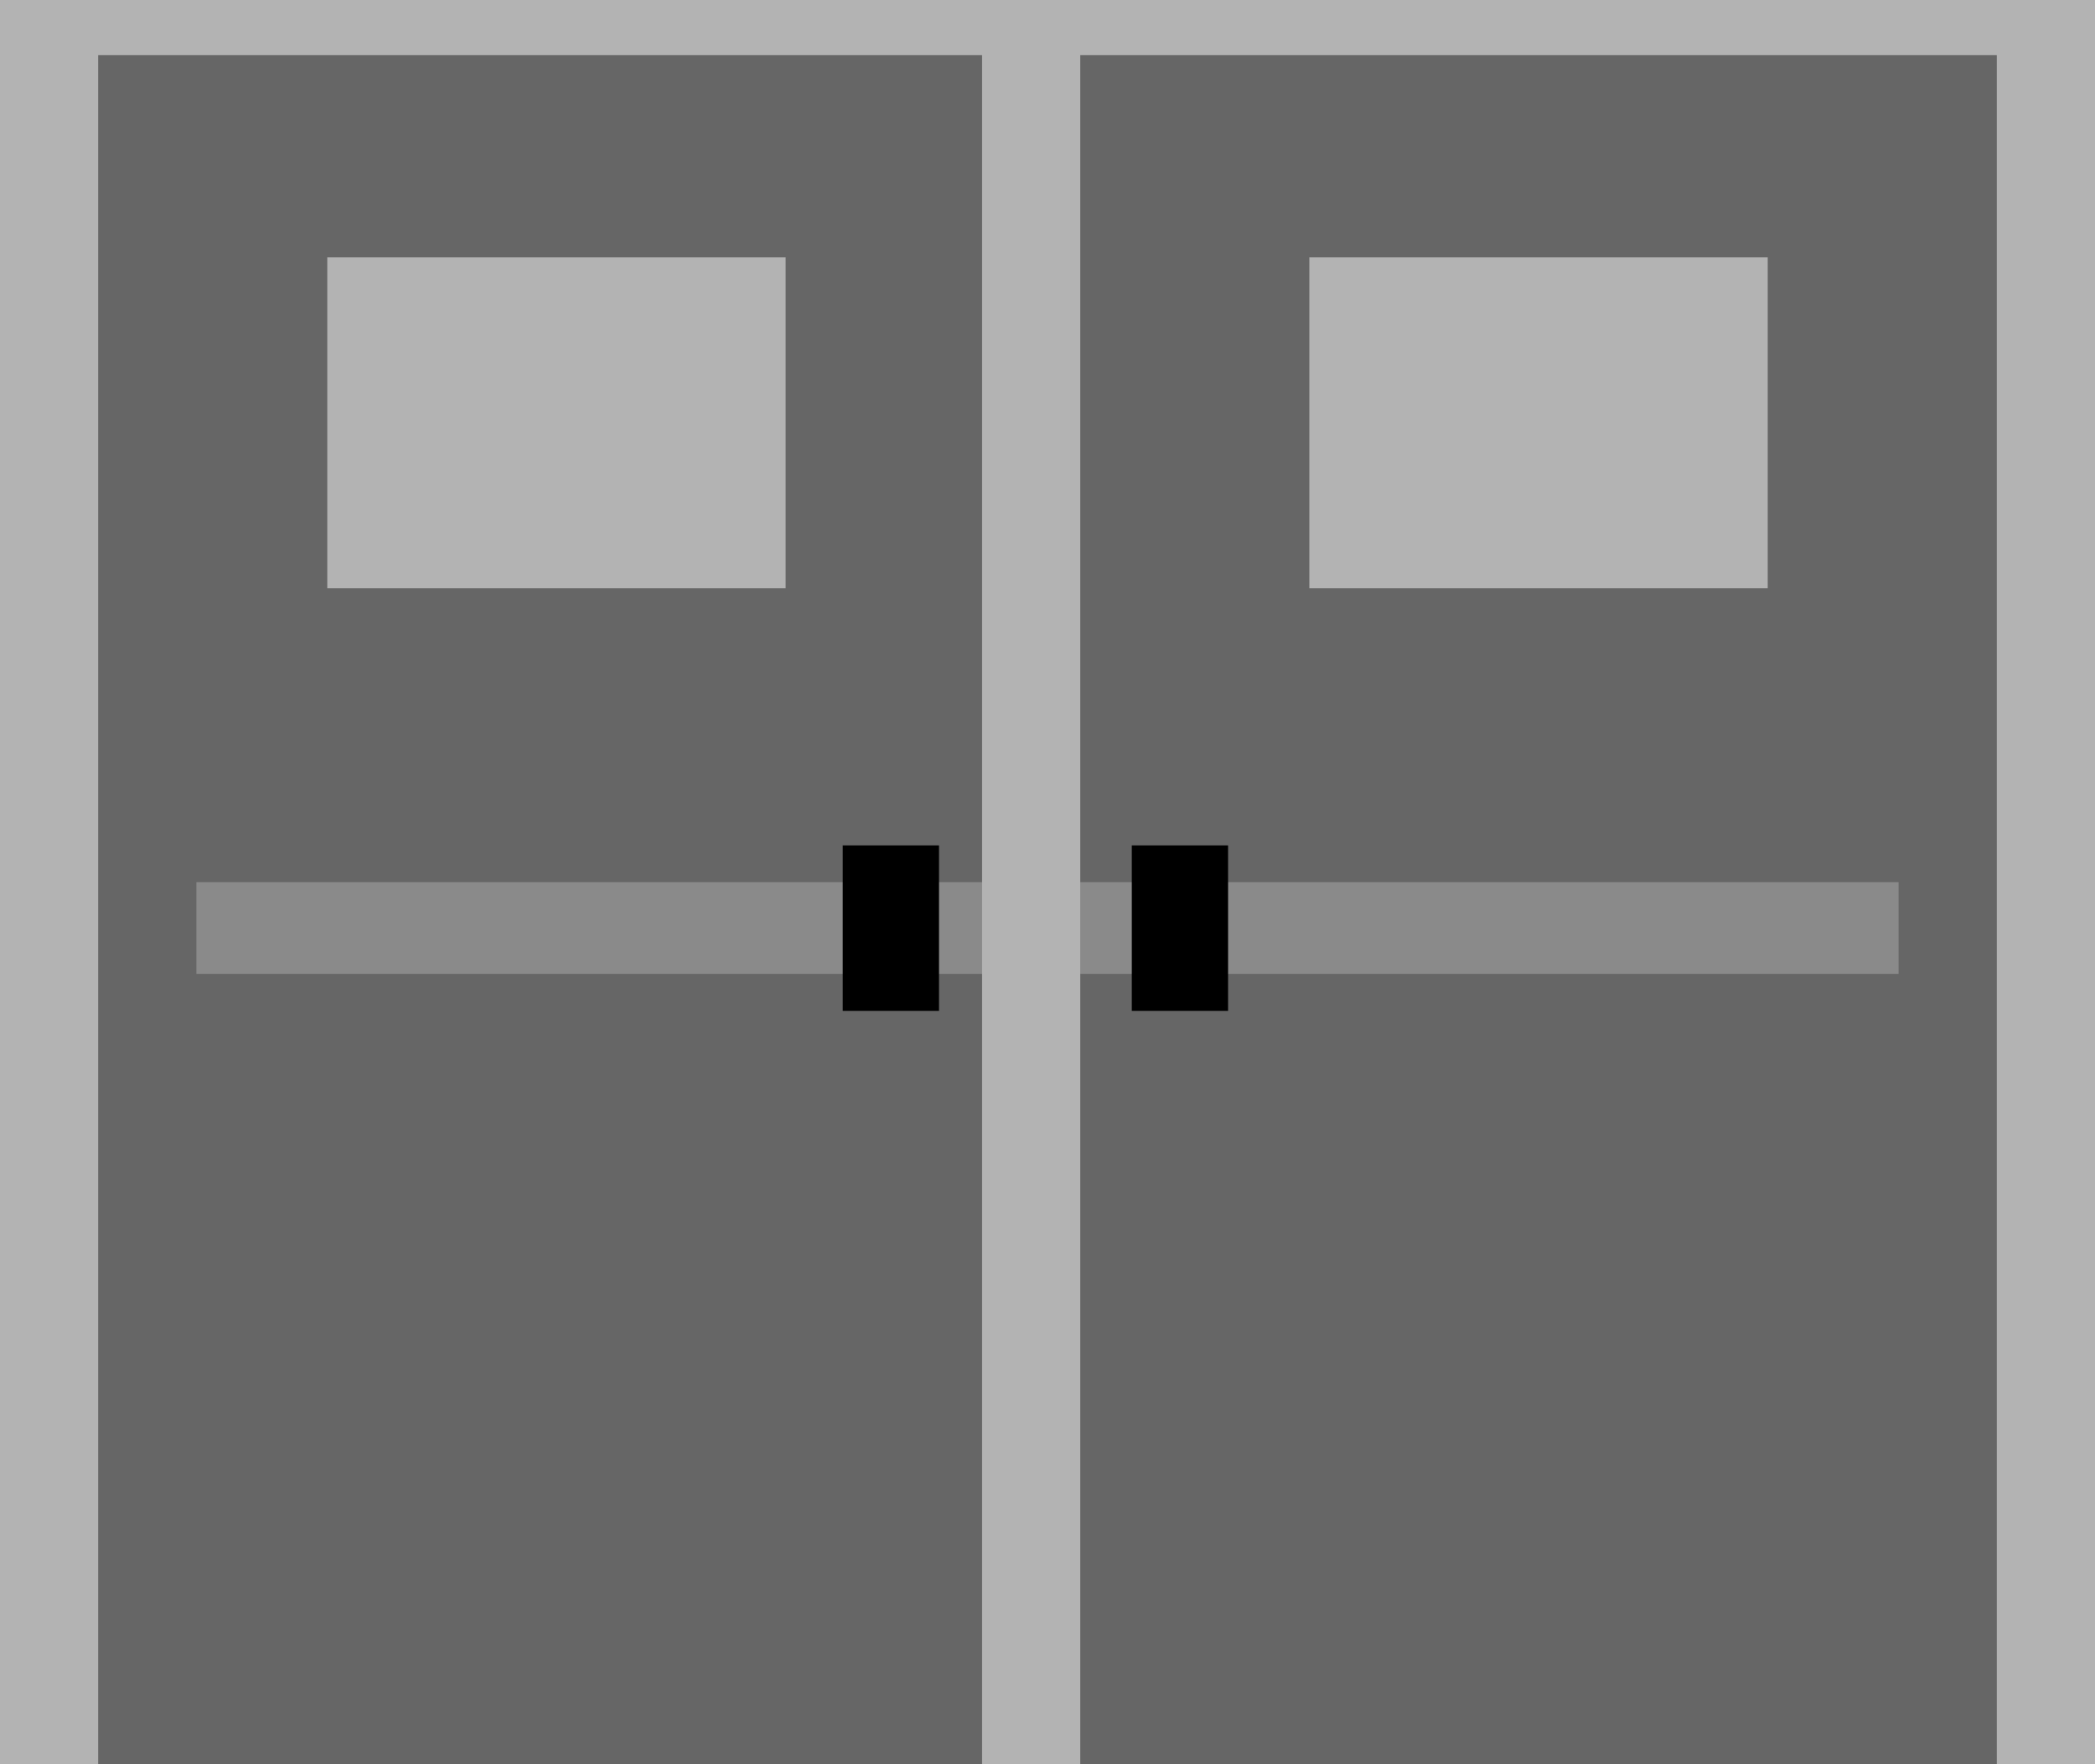 <svg id="Capa_1" data-name="Capa 1" xmlns="http://www.w3.org/2000/svg" xmlns:xlink="http://www.w3.org/1999/xlink" viewBox="0 0 86.61 72.93"><defs><style>.cls-1,.cls-7{fill:none;}.cls-2{clip-path:url(#clip-path);}.cls-3{clip-path:url(#clip-path-3);}.cls-4{opacity:0.6;}.cls-5{clip-path:url(#clip-path-4);}.cls-6{clip-path:url(#clip-path-5);}.cls-7{stroke:#e5e4e4;stroke-miterlimit:10;stroke-width:0.75px;}.cls-8{fill:#666;}.cls-9{opacity:0.47;}.cls-10{clip-path:url(#clip-path-6);}.cls-11{fill:#b3b3b3;}.cls-12{clip-path:url(#clip-path-7);}</style><clipPath id="clip-path"><rect class="cls-1" x="1243.19" y="-575.34" width="1920" height="3660"/></clipPath><clipPath id="clip-path-3"><rect class="cls-1" x="-940.36" y="94.27" width="1917.36" height="702"/></clipPath><clipPath id="clip-path-4"><rect class="cls-1" x="-1616.39" y="-150.31" width="3365.43" height="1241.53"/></clipPath><clipPath id="clip-path-5"><rect class="cls-1" x="-1616.39" y="-150.31" width="3365.43" height="1241.53"/></clipPath><clipPath id="clip-path-6"><rect class="cls-1" x="44.66" y="36.46" width="33.83" height="3.8"/></clipPath><clipPath id="clip-path-7"><rect class="cls-1" x="8.12" y="36.46" width="33.83" height="3.8"/></clipPath></defs><title>Puera acero</title><g class="cls-2"><g class="cls-2"><g class="cls-3"><g class="cls-4"><g class="cls-5"><g class="cls-6"><line class="cls-7" x1="15.28" y1="1090.96" x2="1256.28" y2="-150.04"/><line class="cls-7" x1="46.05" y1="1090.96" x2="1287.06" y2="-150.04"/><line class="cls-7" x1="76.84" y1="1090.96" x2="1317.84" y2="-150.04"/></g></g></g></g></g></g><rect class="cls-8" width="86.61" height="72.93"/><g class="cls-9"><g class="cls-10"><rect class="cls-11" x="44.66" y="36.47" width="33.83" height="3.8"/></g></g><g class="cls-9"><g class="cls-12"><rect class="cls-11" x="8.12" y="36.47" width="33.83" height="3.8"/></g></g><rect class="cls-11" x="40.6" width="4.06" height="72.93"/><rect class="cls-11" width="4.06" height="72.93"/><rect class="cls-11" x="82.55" width="4.06" height="72.93"/><rect class="cls-11" x="2.71" width="83.9" height="2.28"/><rect class="cls-11" x="13.53" y="10.64" width="18.95" height="13.68"/><rect class="cls-11" x="54.13" y="10.64" width="18.95" height="13.68"/><rect x="34.84" y="34.95" width="3.98" height="6.84"/><rect x="46.79" y="34.95" width="3.98" height="6.84"/></svg>